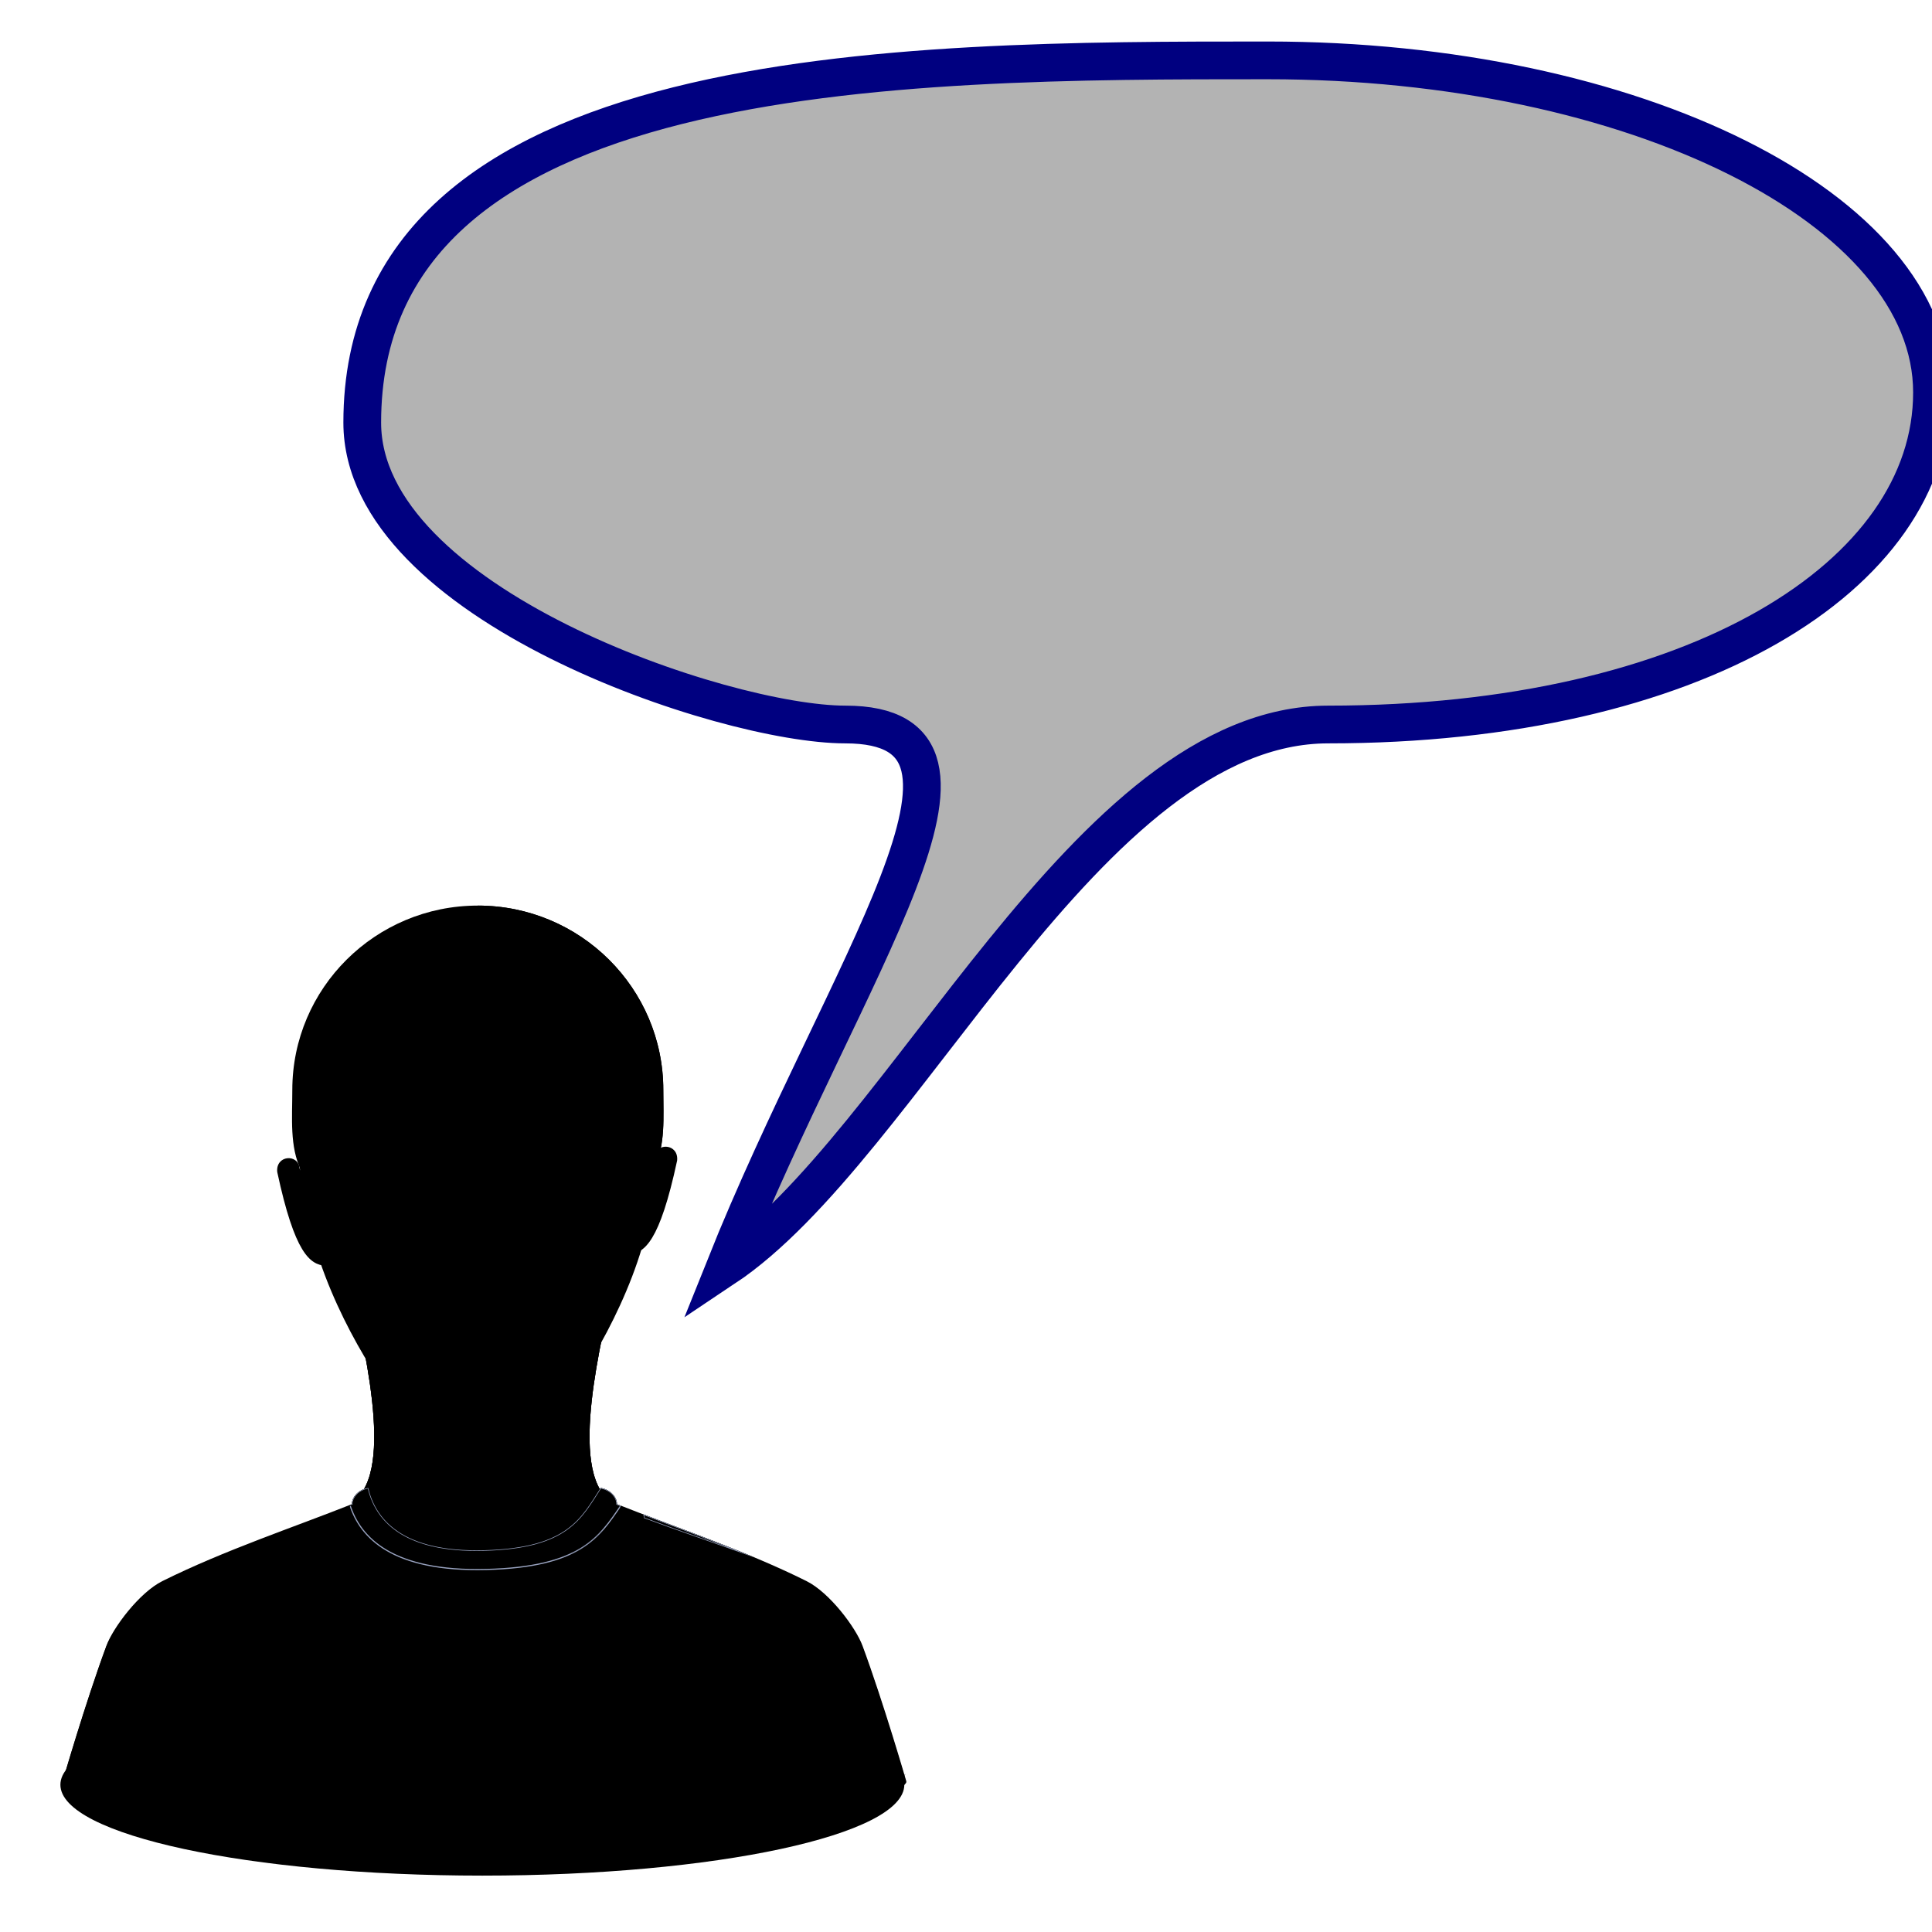 <?xml version="1.0" encoding="UTF-8" standalone="no"?>
<!-- Created with Inkscape (http://www.inkscape.org/) -->

<svg
   xmlns:dc="http://purl.org/dc/elements/1.1/"
   xmlns:cc="http://creativecommons.org/ns#"
   xmlns:rdf="http://www.w3.org/1999/02/22-rdf-syntax-ns#"
   xmlns:svg="http://www.w3.org/2000/svg"
   xmlns="http://www.w3.org/2000/svg"
   xmlns:xlink="http://www.w3.org/1999/xlink"
   xmlns:sodipodi="http://sodipodi.sourceforge.net/DTD/sodipodi-0.dtd"
   xmlns:inkscape="http://www.inkscape.org/namespaces/inkscape"
   width="128"
   height="128"
   id="svg2606"
   sodipodi:version="0.32"
   inkscape:version="0.48.1 "
   version="1.0"
   sodipodi:docname="talk.svg"
   inkscape:output_extension="org.inkscape.output.svg.inkscape"
   inkscape:export-filename="talk.png"
   inkscape:export-xdpi="11"
   inkscape:export-ydpi="11">
  <defs
     id="defs2608">
    <linearGradient
       id="linearGradient2797">
      <stop
         style="stop-color:#000000;stop-opacity:1;"
         offset="0"
         id="stop2799" />
      <stop
         style="stop-color:#484848;stop-opacity:1;"
         offset="1"
         id="stop2801" />
    </linearGradient>
    <linearGradient
       id="linearGradient4526">
      <stop
         id="stop4528"
         offset="0"
         style="stop-color:#ffffff;stop-opacity:0.699;" />
      <stop
         id="stop4530"
         offset="1"
         style="stop-color:#ffffff;stop-opacity:0;" />
    </linearGradient>
    <linearGradient
       id="linearGradient4516">
      <stop
         id="stop4518"
         offset="0"
         style="stop-color:#62004f;stop-opacity:1;" />
      <stop
         style="stop-color:#8d2778;stop-opacity:1;"
         offset="0.146"
         id="stop7294" />
      <stop
         id="stop4520"
         offset="1"
         style="stop-color:#ff00bf;stop-opacity:1;" />
    </linearGradient>
    <linearGradient
       id="linearGradient2373">
      <stop
         id="stop2375"
         offset="0"
         style="stop-color:#083e20;stop-opacity:1;" />
      <stop
         id="stop2377"
         offset="1"
         style="stop-color:#245e3e;stop-opacity:1;" />
    </linearGradient>
    <linearGradient
       id="linearGradient2367">
      <stop
         id="stop2369"
         offset="0"
         style="stop-color:#957d16;stop-opacity:1;" />
      <stop
         id="stop2371"
         offset="1"
         style="stop-color:#927b16;stop-opacity:1;" />
    </linearGradient>
    <linearGradient
       id="linearGradient2330">
      <stop
         id="stop2332"
         offset="0"
         style="stop-color:#54250d;stop-opacity:1;" />
      <stop
         id="stop2344"
         offset="1"
         style="stop-color:#9f4f19;stop-opacity:1;" />
    </linearGradient>
    <linearGradient
       id="linearGradient2307">
      <stop
         id="stop2309"
         offset="0"
         style="stop-color:#8a1e51;stop-opacity:1;" />
      <stop
         id="stop2311"
         offset="1"
         style="stop-color:#7e1b4a;stop-opacity:1;" />
    </linearGradient>
    <linearGradient
       id="linearGradient4498">
      <stop
         id="stop4500"
         offset="0"
         style="stop-color:#1a3b23;stop-opacity:1;" />
      <stop
         id="stop4510"
         offset="0.34"
         style="stop-color:#255431;stop-opacity:1;" />
      <stop
         id="stop4508"
         offset="0.42"
         style="stop-color:#306d40;stop-opacity:1;" />
      <stop
         id="stop4506"
         offset="0.62"
         style="stop-color:#58c977;stop-opacity:1;" />
      <stop
         id="stop4504"
         offset="0.64"
         style="stop-color:#2f6a3f;stop-opacity:1;" />
      <stop
         id="stop4502"
         offset="1"
         style="stop-color:#86ffa7;stop-opacity:1;" />
    </linearGradient>
    <linearGradient
       id="linearGradient4472">
      <stop
         id="stop4474"
         offset="0"
         style="stop-color:#6a5000;stop-opacity:1;" />
      <stop
         id="stop4486"
         offset="0.365"
         style="stop-color:#b49b1d;stop-opacity:1;" />
      <stop
         id="stop4484"
         offset="0.47"
         style="stop-color:#ffe63b;stop-opacity:1;" />
      <stop
         id="stop4480"
         offset="0.62"
         style="stop-color:#fde55f;stop-opacity:1;" />
      <stop
         id="stop4482"
         offset="0.66"
         style="stop-color:#af8800;stop-opacity:1;" />
      <stop
         id="stop4476"
         offset="1"
         style="stop-color:#fcff96;stop-opacity:1;" />
    </linearGradient>
    <linearGradient
       id="linearGradient4440">
      <stop
         id="stop4442"
         offset="0"
         style="stop-color:#7c2b00;stop-opacity:1;" />
      <stop
         id="stop4458"
         offset="0.353"
         style="stop-color:#a56116;stop-opacity:1;" />
      <stop
         id="stop4456"
         offset="0.425"
         style="stop-color:#cf982c;stop-opacity:1;" />
      <stop
         id="stop4452"
         offset="0.61"
         style="stop-color:#ffdb59;stop-opacity:1;" />
      <stop
         id="stop4448"
         offset="0.64"
         style="stop-color:#d07100;stop-opacity:1;" />
      <stop
         id="stop4444"
         offset="1"
         style="stop-color:#fff77c;stop-opacity:1;" />
    </linearGradient>
    <linearGradient
       id="linearGradient4402">
      <stop
         id="stop4404"
         offset="0"
         style="stop-color:#540d0d;stop-opacity:1;" />
      <stop
         id="stop4462"
         offset="0.35"
         style="stop-color:#7e2316;stop-opacity:1;" />
      <stop
         id="stop4460"
         offset="0.43"
         style="stop-color:#a93a1f;stop-opacity:1;" />
      <stop
         id="stop4410"
         offset="0.62"
         style="stop-color:#ff6731;stop-opacity:1;" />
      <stop
         id="stop4412"
         offset="0.66"
         style="stop-color:#9f2819;stop-opacity:1;" />
      <stop
         id="stop4436"
         offset="0.77"
         style="stop-color:#e1734d;stop-opacity:1;" />
      <stop
         id="stop4406"
         offset="1"
         style="stop-color:#ffb47c;stop-opacity:1;" />
    </linearGradient>
    <linearGradient
       id="linearGradient4352">
      <stop
         id="stop4354"
         offset="0"
         style="stop-color:#833c0b;stop-opacity:1;" />
      <stop
         id="stop4356"
         offset="1"
         style="stop-color:#723409;stop-opacity:1;" />
    </linearGradient>
    <linearGradient
       id="linearGradient4392">
      <stop
         id="stop4394"
         offset="0"
         style="stop-color:#214b2c;stop-opacity:1;" />
      <stop
         id="stop4396"
         offset="1"
         style="stop-color:#1a3b23;stop-opacity:1;" />
    </linearGradient>
    <linearGradient
       id="linearGradient4360">
      <stop
         id="stop4362"
         offset="0"
         style="stop-color:#83190b;stop-opacity:1;" />
      <stop
         id="stop4364"
         offset="1"
         style="stop-color:#721509;stop-opacity:1;" />
    </linearGradient>
    <linearGradient
       id="linearGradient4382">
      <stop
         id="stop4384"
         offset="0"
         style="stop-color:#7e5c08;stop-opacity:1;" />
      <stop
         id="stop4386"
         offset="1"
         style="stop-color:#6e4b11;stop-opacity:1;" />
    </linearGradient>
    <linearGradient
       id="linearGradient4321">
      <stop
         id="stop4323"
         offset="0"
         style="stop-color:#b20033;stop-opacity:1;" />
      <stop
         id="stop4337"
         offset="0.46"
         style="stop-color:#ff7cba;stop-opacity:1;" />
      <stop
         id="stop4339"
         offset="0.55"
         style="stop-color:#9c225b;stop-opacity:1;" />
      <stop
         id="stop4325"
         offset="1"
         style="stop-color:#ff7ca1;stop-opacity:1;" />
    </linearGradient>
    <linearGradient
       id="linearGradient4368">
      <stop
         id="stop4370"
         offset="0"
         style="stop-color:#8a1e51;stop-opacity:1;" />
      <stop
         id="stop4372"
         offset="1"
         style="stop-color:#7e1b4a;stop-opacity:1;" />
    </linearGradient>
    <linearGradient
       id="linearGradient4273">
      <stop
         id="stop4275"
         offset="0"
         style="stop-color:#590012;stop-opacity:1;" />
      <stop
         id="stop4466"
         offset="0.93"
         style="stop-color:#a3211f;stop-opacity:1;" />
      <stop
         id="stop4468"
         offset="0.94"
         style="stop-color:#650014;stop-opacity:1;" />
      <stop
         id="stop4277"
         offset="1"
         style="stop-color:#ee6c68;stop-opacity:1;" />
    </linearGradient>
    <linearGradient
       id="linearGradient2441">
      <stop
         id="stop2443"
         offset="0"
         style="stop-color:#b0e9c0;stop-opacity:1;" />
      <stop
         id="stop2445"
         offset="1"
         style="stop-color:#75df92;stop-opacity:1;" />
    </linearGradient>
    <linearGradient
       id="linearGradient2447">
      <stop
         id="stop2449"
         offset="0"
         style="stop-color:#ffd625;stop-opacity:1;" />
      <stop
         id="stop2451"
         offset="1"
         style="stop-color:#fff0ab;stop-opacity:1;" />
    </linearGradient>
    <linearGradient
       id="linearGradient2453">
      <stop
         id="stop2455"
         offset="0"
         style="stop-color:#f6b94e;stop-opacity:1;" />
      <stop
         id="stop2457"
         offset="1"
         style="stop-color:#ffc340;stop-opacity:1;" />
    </linearGradient>
    <linearGradient
       id="linearGradient2463">
      <stop
         id="stop2465"
         offset="0"
         style="stop-color:#fda5cf;stop-opacity:1;" />
      <stop
         id="stop2467"
         offset="1"
         style="stop-color:#ce2c79;stop-opacity:1;" />
    </linearGradient>
    <linearGradient
       id="linearGradient2469">
      <stop
         id="stop2471"
         offset="0"
         style="stop-color:#f6754e;stop-opacity:1;" />
      <stop
         id="stop2473"
         offset="1"
         style="stop-color:#ffa879;stop-opacity:1;" />
    </linearGradient>
    <linearGradient
       id="linearGradient2785">
      <stop
         style="stop-color:#000000;stop-opacity:0;"
         offset="0"
         id="stop2787" />
      <stop
         style="stop-color:#000000;stop-opacity:0.498;"
         offset="0.36"
         id="stop2793" />
      <stop
         style="stop-color:#000000;stop-opacity:0;"
         offset="1"
         id="stop2789" />
    </linearGradient>
    <linearGradient
       id="linearGradient2713">
      <stop
         id="stop2715"
         offset="0"
         style="stop-color:#b20033;stop-opacity:1;" />
      <stop
         id="stop2721"
         offset="1"
         style="stop-color:#ffe77c;stop-opacity:1;" />
    </linearGradient>
    <linearGradient
       id="linearGradient2823">
      <stop
         style="stop-color:#4d3719;stop-opacity:1;"
         offset="0"
         id="stop2825" />
      <stop
         style="stop-color:#ddae66;stop-opacity:1;"
         offset="0.7"
         id="stop2866" />
      <stop
         style="stop-color:#b2731c;stop-opacity:1;"
         offset="1"
         id="stop2827" />
    </linearGradient>
    <linearGradient
       inkscape:collect="always"
       xlink:href="#linearGradient2823"
       id="linearGradient4595"
       gradientUnits="userSpaceOnUse"
       gradientTransform="scale(1.122,0.892)"
       x1="261.132"
       y1="710.771"
       x2="267.062"
       y2="710.771" />
    <linearGradient
       id="linearGradient3185">
      <stop
         id="stop3187"
         offset="0"
         style="stop-color:#50a3f7;stop-opacity:1;" />
      <stop
         id="stop3189"
         offset="1"
         style="stop-color:#002ea8;stop-opacity:1;" />
    </linearGradient>
    <linearGradient
       id="linearGradient10207">
      <stop
         style="stop-color:#a2a2a2;stop-opacity:1;"
         offset="0"
         id="stop10209" />
      <stop
         style="stop-color:#ffffff;stop-opacity:1;"
         offset="1"
         id="stop10211" />
    </linearGradient>
    <linearGradient
       id="XMLID_12_"
       gradientUnits="userSpaceOnUse"
       x1="96"
       y1="104"
       x2="88"
       y2="96">
      <stop
         offset="0"
         style="stop-color:#888A85"
         id="stop83" />
      <stop
         offset="0.007"
         style="stop-color:#8C8E89"
         id="stop85" />
      <stop
         offset="0.067"
         style="stop-color:#ABACA9"
         id="stop87" />
      <stop
         offset="0.135"
         style="stop-color:#C5C6C4"
         id="stop89" />
      <stop
         offset="0.265"
         style="stop-color:#DBDBDA"
         id="stop91" />
      <stop
         offset="0.376"
         style="stop-color:#EBEBEB"
         id="stop93" />
      <stop
         offset="0.487"
         style="stop-color:#F7F7F6"
         id="stop95" />
      <stop
         offset="0.632"
         style="stop-color:#FDFDFD"
         id="stop97" />
      <stop
         offset="1"
         style="stop-color:#FFFFFF"
         id="stop99" />
    </linearGradient>
    <radialGradient
       id="XMLID_8_"
       cx="102"
       cy="112.305"
       r="139.559"
       gradientUnits="userSpaceOnUse">
      <stop
         offset="0"
         style="stop-color:#b7b8b9;stop-opacity:1;"
         id="stop41" />
      <stop
         offset="0.189"
         style="stop-color:#ECECEC"
         id="stop47" />
      <stop
         offset="0.257"
         style="stop-color:#FAFAFA"
         id="stop49" />
      <stop
         offset="0.301"
         style="stop-color:#FFFFFF"
         id="stop51" />
      <stop
         offset="0.531"
         style="stop-color:#FAFAFA"
         id="stop53" />
      <stop
         offset="0.845"
         style="stop-color:#EBECEC"
         id="stop55" />
      <stop
         offset="1"
         style="stop-color:#E1E2E3"
         id="stop57" />
    </radialGradient>
    <filter
       inkscape:collect="always"
       x="-0.192"
       width="1.384"
       y="-0.192"
       height="1.384"
       id="filter6697">
      <feGaussianBlur
         inkscape:collect="always"
         stdDeviation="1.945"
         id="feGaussianBlur6699" />
    </filter>
    <clipPath
       clipPathUnits="userSpaceOnUse"
       id="clipPath7084">
      <path
         style="fill:#000000;fill-opacity:1;fill-rule:evenodd;stroke:none;stroke-width:1px;stroke-linecap:butt;stroke-linejoin:miter;stroke-opacity:1"
         d="M 72,88 L 40,120 L 32,120 L 32,80 L 72,80 L 72,88 z"
         id="path7086" />
    </clipPath>
    <linearGradient
       inkscape:collect="always"
       xlink:href="#linearGradient2823"
       id="linearGradient3034"
       gradientUnits="userSpaceOnUse"
       gradientTransform="scale(1.122,0.892)"
       x1="261.132"
       y1="710.771"
       x2="267.062"
       y2="710.771" />
    <linearGradient
       id="linearGradient3185-1">
      <stop
         id="stop3187-7"
         offset="0"
         style="stop-color:#50a3f7;stop-opacity:1;" />
      <stop
         id="stop3189-9"
         offset="1"
         style="stop-color:#002ea8;stop-opacity:1;" />
    </linearGradient>
    <linearGradient
       inkscape:collect="always"
       xlink:href="#linearGradient2823-4"
       id="linearGradient3034-3"
       gradientUnits="userSpaceOnUse"
       gradientTransform="scale(1.122,0.892)"
       x1="261.132"
       y1="710.771"
       x2="267.062"
       y2="710.771" />
    <linearGradient
       id="linearGradient2823-4">
      <stop
         style="stop-color:#4d3719;stop-opacity:1;"
         offset="0"
         id="stop2825-1" />
      <stop
         style="stop-color:#ddae66;stop-opacity:1;"
         offset="0.7"
         id="stop2866-5" />
      <stop
         style="stop-color:#b2731c;stop-opacity:1;"
         offset="1"
         id="stop2827-5" />
    </linearGradient>
    <linearGradient
       id="linearGradient4047">
      <stop
         style="stop-color:#4d3719;stop-opacity:1;"
         offset="0"
         id="stop4049" />
      <stop
         style="stop-color:#ddae66;stop-opacity:1;"
         offset="0.7"
         id="stop4051" />
      <stop
         style="stop-color:#b2731c;stop-opacity:1;"
         offset="1"
         id="stop4053" />
    </linearGradient>
    <linearGradient
       id="linearGradient4056">
      <stop
         style="stop-color:#4d3719;stop-opacity:1;"
         offset="0"
         id="stop4058" />
      <stop
         style="stop-color:#ddae66;stop-opacity:1;"
         offset="0.7"
         id="stop4060" />
      <stop
         style="stop-color:#b2731c;stop-opacity:1;"
         offset="1"
         id="stop4062" />
    </linearGradient>
    <linearGradient
       id="linearGradient4065">
      <stop
         style="stop-color:#4d3719;stop-opacity:1;"
         offset="0"
         id="stop4067" />
      <stop
         style="stop-color:#ddae66;stop-opacity:1;"
         offset="0.7"
         id="stop4069" />
      <stop
         style="stop-color:#b2731c;stop-opacity:1;"
         offset="1"
         id="stop4071" />
    </linearGradient>
    <linearGradient
       id="linearGradient4074">
      <stop
         style="stop-color:#4d3719;stop-opacity:1;"
         offset="0"
         id="stop4076" />
      <stop
         style="stop-color:#ddae66;stop-opacity:1;"
         offset="0.7"
         id="stop4078" />
      <stop
         style="stop-color:#b2731c;stop-opacity:1;"
         offset="1"
         id="stop4080" />
    </linearGradient>
    <linearGradient
       id="linearGradient4083">
      <stop
         style="stop-color:#4d3719;stop-opacity:1;"
         offset="0"
         id="stop4085" />
      <stop
         style="stop-color:#ddae66;stop-opacity:1;"
         offset="0.7"
         id="stop4087" />
      <stop
         style="stop-color:#b2731c;stop-opacity:1;"
         offset="1"
         id="stop4089" />
    </linearGradient>
    <linearGradient
       id="linearGradient2713-8">
      <stop
         id="stop2715-1"
         offset="0"
         style="stop-color:#b20033;stop-opacity:1;" />
      <stop
         id="stop2721-3"
         offset="1"
         style="stop-color:#ffe77c;stop-opacity:1;" />
    </linearGradient>
    <linearGradient
       id="linearGradient2785-3">
      <stop
         style="stop-color:#000000;stop-opacity:0;"
         offset="0"
         id="stop2787-7" />
      <stop
         style="stop-color:#000000;stop-opacity:0.498;"
         offset="0.36"
         id="stop2793-1" />
      <stop
         style="stop-color:#000000;stop-opacity:0;"
         offset="1"
         id="stop2789-5" />
    </linearGradient>
    <linearGradient
       id="linearGradient2469-1">
      <stop
         id="stop2471-0"
         offset="0"
         style="stop-color:#f6754e;stop-opacity:1;" />
      <stop
         id="stop2473-2"
         offset="1"
         style="stop-color:#ffa879;stop-opacity:1;" />
    </linearGradient>
    <linearGradient
       id="linearGradient2463-0">
      <stop
         id="stop2465-1"
         offset="0"
         style="stop-color:#fda5cf;stop-opacity:1;" />
      <stop
         id="stop2467-0"
         offset="1"
         style="stop-color:#ce2c79;stop-opacity:1;" />
    </linearGradient>
    <linearGradient
       id="linearGradient2453-3">
      <stop
         id="stop2455-4"
         offset="0"
         style="stop-color:#f6b94e;stop-opacity:1;" />
      <stop
         id="stop2457-3"
         offset="1"
         style="stop-color:#ffc340;stop-opacity:1;" />
    </linearGradient>
    <linearGradient
       id="linearGradient2447-1">
      <stop
         id="stop2449-8"
         offset="0"
         style="stop-color:#ffd625;stop-opacity:1;" />
      <stop
         id="stop2451-7"
         offset="1"
         style="stop-color:#fff0ab;stop-opacity:1;" />
    </linearGradient>
    <linearGradient
       id="linearGradient2441-0">
      <stop
         id="stop2443-5"
         offset="0"
         style="stop-color:#b0e9c0;stop-opacity:1;" />
      <stop
         id="stop2445-9"
         offset="1"
         style="stop-color:#75df92;stop-opacity:1;" />
    </linearGradient>
    <linearGradient
       id="linearGradient4273-1">
      <stop
         id="stop4275-2"
         offset="0"
         style="stop-color:#590012;stop-opacity:1;" />
      <stop
         id="stop4466-0"
         offset="0.93"
         style="stop-color:#a3211f;stop-opacity:1;" />
      <stop
         id="stop4468-3"
         offset="0.94"
         style="stop-color:#650014;stop-opacity:1;" />
      <stop
         id="stop4277-4"
         offset="1"
         style="stop-color:#ee6c68;stop-opacity:1;" />
    </linearGradient>
    <linearGradient
       id="linearGradient4368-0">
      <stop
         id="stop4370-0"
         offset="0"
         style="stop-color:#8a1e51;stop-opacity:1;" />
      <stop
         id="stop4372-1"
         offset="1"
         style="stop-color:#7e1b4a;stop-opacity:1;" />
    </linearGradient>
    <linearGradient
       id="linearGradient4321-3">
      <stop
         id="stop4323-1"
         offset="0"
         style="stop-color:#b20033;stop-opacity:1;" />
      <stop
         id="stop4337-1"
         offset="0.46"
         style="stop-color:#ff7cba;stop-opacity:1;" />
      <stop
         id="stop4339-8"
         offset="0.55"
         style="stop-color:#9c225b;stop-opacity:1;" />
      <stop
         id="stop4325-8"
         offset="1"
         style="stop-color:#ff7ca1;stop-opacity:1;" />
    </linearGradient>
    <linearGradient
       id="linearGradient4382-3">
      <stop
         id="stop4384-5"
         offset="0"
         style="stop-color:#7e5c08;stop-opacity:1;" />
      <stop
         id="stop4386-9"
         offset="1"
         style="stop-color:#6e4b11;stop-opacity:1;" />
    </linearGradient>
    <linearGradient
       id="linearGradient4360-8">
      <stop
         id="stop4362-3"
         offset="0"
         style="stop-color:#83190b;stop-opacity:1;" />
      <stop
         id="stop4364-4"
         offset="1"
         style="stop-color:#721509;stop-opacity:1;" />
    </linearGradient>
    <linearGradient
       id="linearGradient4392-9">
      <stop
         id="stop4394-0"
         offset="0"
         style="stop-color:#214b2c;stop-opacity:1;" />
      <stop
         id="stop4396-6"
         offset="1"
         style="stop-color:#1a3b23;stop-opacity:1;" />
    </linearGradient>
    <linearGradient
       id="linearGradient4352-4">
      <stop
         id="stop4354-5"
         offset="0"
         style="stop-color:#833c0b;stop-opacity:1;" />
      <stop
         id="stop4356-9"
         offset="1"
         style="stop-color:#723409;stop-opacity:1;" />
    </linearGradient>
    <linearGradient
       id="linearGradient4402-5">
      <stop
         id="stop4404-1"
         offset="0"
         style="stop-color:#540d0d;stop-opacity:1;" />
      <stop
         id="stop4462-8"
         offset="0.35"
         style="stop-color:#7e2316;stop-opacity:1;" />
      <stop
         id="stop4460-7"
         offset="0.43"
         style="stop-color:#a93a1f;stop-opacity:1;" />
      <stop
         id="stop4410-6"
         offset="0.62"
         style="stop-color:#ff6731;stop-opacity:1;" />
      <stop
         id="stop4412-7"
         offset="0.66"
         style="stop-color:#9f2819;stop-opacity:1;" />
      <stop
         id="stop4436-5"
         offset="0.77"
         style="stop-color:#e1734d;stop-opacity:1;" />
      <stop
         id="stop4406-9"
         offset="1"
         style="stop-color:#ffb47c;stop-opacity:1;" />
    </linearGradient>
    <linearGradient
       id="linearGradient4440-3">
      <stop
         id="stop4442-1"
         offset="0"
         style="stop-color:#7c2b00;stop-opacity:1;" />
      <stop
         id="stop4458-0"
         offset="0.353"
         style="stop-color:#a56116;stop-opacity:1;" />
      <stop
         id="stop4456-5"
         offset="0.425"
         style="stop-color:#cf982c;stop-opacity:1;" />
      <stop
         id="stop4452-4"
         offset="0.61"
         style="stop-color:#ffdb59;stop-opacity:1;" />
      <stop
         id="stop4448-6"
         offset="0.64"
         style="stop-color:#d07100;stop-opacity:1;" />
      <stop
         id="stop4444-0"
         offset="1"
         style="stop-color:#fff77c;stop-opacity:1;" />
    </linearGradient>
    <linearGradient
       id="linearGradient4472-1">
      <stop
         id="stop4474-1"
         offset="0"
         style="stop-color:#6a5000;stop-opacity:1;" />
      <stop
         id="stop4486-7"
         offset="0.365"
         style="stop-color:#b49b1d;stop-opacity:1;" />
      <stop
         id="stop4484-4"
         offset="0.47"
         style="stop-color:#ffe63b;stop-opacity:1;" />
      <stop
         id="stop4480-4"
         offset="0.62"
         style="stop-color:#fde55f;stop-opacity:1;" />
      <stop
         id="stop4482-5"
         offset="0.66"
         style="stop-color:#af8800;stop-opacity:1;" />
      <stop
         id="stop4476-4"
         offset="1"
         style="stop-color:#fcff96;stop-opacity:1;" />
    </linearGradient>
    <linearGradient
       id="linearGradient4498-9">
      <stop
         id="stop4500-0"
         offset="0"
         style="stop-color:#1a3b23;stop-opacity:1;" />
      <stop
         id="stop4510-7"
         offset="0.34"
         style="stop-color:#255431;stop-opacity:1;" />
      <stop
         id="stop4508-9"
         offset="0.42"
         style="stop-color:#306d40;stop-opacity:1;" />
      <stop
         id="stop4506-4"
         offset="0.62"
         style="stop-color:#58c977;stop-opacity:1;" />
      <stop
         id="stop4504-7"
         offset="0.64"
         style="stop-color:#2f6a3f;stop-opacity:1;" />
      <stop
         id="stop4502-0"
         offset="1"
         style="stop-color:#86ffa7;stop-opacity:1;" />
    </linearGradient>
    <linearGradient
       id="linearGradient2307-6">
      <stop
         id="stop2309-4"
         offset="0"
         style="stop-color:#8a1e51;stop-opacity:1;" />
      <stop
         id="stop2311-9"
         offset="1"
         style="stop-color:#7e1b4a;stop-opacity:1;" />
    </linearGradient>
    <linearGradient
       id="linearGradient2330-5">
      <stop
         id="stop2332-5"
         offset="0"
         style="stop-color:#54250d;stop-opacity:1;" />
      <stop
         id="stop2344-1"
         offset="1"
         style="stop-color:#9f4f19;stop-opacity:1;" />
    </linearGradient>
    <linearGradient
       id="linearGradient2367-1">
      <stop
         id="stop2369-4"
         offset="0"
         style="stop-color:#957d16;stop-opacity:1;" />
      <stop
         id="stop2371-3"
         offset="1"
         style="stop-color:#927b16;stop-opacity:1;" />
    </linearGradient>
    <linearGradient
       id="linearGradient2373-2">
      <stop
         id="stop2375-1"
         offset="0"
         style="stop-color:#083e20;stop-opacity:1;" />
      <stop
         id="stop2377-9"
         offset="1"
         style="stop-color:#245e3e;stop-opacity:1;" />
    </linearGradient>
    <linearGradient
       id="linearGradient4516-9">
      <stop
         id="stop4518-3"
         offset="0"
         style="stop-color:#62004f;stop-opacity:1;" />
      <stop
         style="stop-color:#8d2778;stop-opacity:1;"
         offset="0.146"
         id="stop7294-5" />
      <stop
         id="stop4520-5"
         offset="1"
         style="stop-color:#ff00bf;stop-opacity:1;" />
    </linearGradient>
    <linearGradient
       id="linearGradient4526-1">
      <stop
         id="stop4528-6"
         offset="0"
         style="stop-color:#ffffff;stop-opacity:0.699;" />
      <stop
         id="stop4530-2"
         offset="1"
         style="stop-color:#ffffff;stop-opacity:0;" />
    </linearGradient>
    <linearGradient
       id="linearGradient4215">
      <stop
         id="stop4217"
         offset="0"
         style="stop-color:#ffffff;stop-opacity:0.699;" />
      <stop
         id="stop4219"
         offset="1"
         style="stop-color:#ffffff;stop-opacity:0;" />
    </linearGradient>
    <linearGradient
       id="linearGradient4222">
      <stop
         id="stop4224"
         offset="0"
         style="stop-color:#ffffff;stop-opacity:0.699;" />
      <stop
         id="stop4226"
         offset="1"
         style="stop-color:#ffffff;stop-opacity:0;" />
    </linearGradient>
    <linearGradient
       id="linearGradient2797-8">
      <stop
         style="stop-color:#000000;stop-opacity:1;"
         offset="0"
         id="stop2799-2" />
      <stop
         style="stop-color:#484848;stop-opacity:1;"
         offset="1"
         id="stop2801-9" />
    </linearGradient>
    <linearGradient
       id="linearGradient4233">
      <stop
         id="stop4235"
         offset="0"
         style="stop-color:#ffffff;stop-opacity:0.699;" />
      <stop
         id="stop4237"
         offset="1"
         style="stop-color:#ffffff;stop-opacity:0;" />
    </linearGradient>
    <linearGradient
       id="linearGradient4240">
      <stop
         id="stop4242"
         offset="0"
         style="stop-color:#ffffff;stop-opacity:0.699;" />
      <stop
         id="stop4244"
         offset="1"
         style="stop-color:#ffffff;stop-opacity:0;" />
    </linearGradient>
    <linearGradient
       id="linearGradient4247">
      <stop
         id="stop4249"
         offset="0"
         style="stop-color:#ffffff;stop-opacity:0.699;" />
      <stop
         id="stop4251"
         offset="1"
         style="stop-color:#ffffff;stop-opacity:0;" />
    </linearGradient>
    <linearGradient
       id="linearGradient4254">
      <stop
         id="stop4256"
         offset="0"
         style="stop-color:#ffffff;stop-opacity:0.699;" />
      <stop
         id="stop4258"
         offset="1"
         style="stop-color:#ffffff;stop-opacity:0;" />
    </linearGradient>
    <filter
       color-interpolation-filters="sRGB"
       inkscape:collect="always"
       id="filter3319">
      <feGaussianBlur
         inkscape:collect="always"
         stdDeviation="0.589"
         id="feGaussianBlur3321" />
    </filter>
    <filter
       color-interpolation-filters="sRGB"
       inkscape:collect="always"
       id="filter3624">
      <feGaussianBlur
         inkscape:collect="always"
         stdDeviation="1.124"
         id="feGaussianBlur3626" />
    </filter>
    <linearGradient
       id="linearGradient3654">
      <stop
         style="stop-color:#f9ede0;stop-opacity:1;"
         offset="0"
         id="stop3656" />
      <stop
         id="stop3670"
         offset="0.5"
         style="stop-color:#f9ede0;stop-opacity:0.806;" />
      <stop
         style="stop-color:#f9ede0;stop-opacity:0;"
         offset="1"
         id="stop3658" />
    </linearGradient>
    <linearGradient
       id="linearGradient3764">
      <stop
         style="stop-color:#f9ede0;stop-opacity:1;"
         offset="0"
         id="stop3766" />
      <stop
         id="stop3768"
         offset="0.5"
         style="stop-color:#f9ede0;stop-opacity:0.806;" />
      <stop
         style="stop-color:#f9ede0;stop-opacity:0;"
         offset="1"
         id="stop3770" />
    </linearGradient>
    <clipPath
       clipPathUnits="userSpaceOnUse"
       id="clipPath3705">
      <path
         inkscape:connector-curvature="0"
         sodipodi:nodetypes="cccccccc"
         id="path3707"
         d="m 341.25,409.625 c -1.513,7.202 -5.741,23.396 -0.5,27.25 -0.646,7 -7.079,9.644 -15,11.188 l -1.5,0 c -7.921,-1.544 -14.354,-4.188 -15,-11.188 5.241,-3.854 1.013,-20.048 -0.5,-27.25 l 16.25,7.406 16.25,-7.406 z"
         style="opacity:0.749;fill:url(#radialGradient3709);fill-opacity:1;fill-rule:evenodd;stroke:none" />
    </clipPath>
    <filter
       color-interpolation-filters="sRGB"
       inkscape:collect="always"
       id="filter3694">
      <feGaussianBlur
         inkscape:collect="always"
         stdDeviation="1.641"
         id="feGaussianBlur3696" />
    </filter>
    <linearGradient
       id="linearGradient3149">
      <stop
         style="stop-color:#faf0e5;stop-opacity:1;"
         offset="0"
         id="stop3151" />
      <stop
         id="stop3378"
         offset="0.591"
         style="stop-color:#f7e7d6;stop-opacity:1;" />
      <stop
         style="stop-color:#efcfac;stop-opacity:1;"
         offset="1"
         id="stop3153" />
    </linearGradient>
    <linearGradient
       id="linearGradient3163">
      <stop
         offset="0"
         id="stop3165"
         style="stop-color:#fff5e4;stop-opacity:1;" />
      <stop
         offset="0.25"
         id="stop3173"
         style="stop-color:#ffecd0;stop-opacity:1;" />
      <stop
         offset="0.5"
         id="stop3171"
         style="stop-color:#ffd390;stop-opacity:1;" />
      <stop
         offset="1"
         id="stop3167"
         style="stop-color:#ffc46a;stop-opacity:1;" />
    </linearGradient>
    <mask
       maskUnits="userSpaceOnUse"
       id="mask3287">
      <path
         inkscape:connector-curvature="0"
         style="fill:url(#radialGradient3291);fill-opacity:1;fill-rule:evenodd;stroke:none"
         d="m 412.567,362.721 c -7.777,0.205 -16.778,5.861 -19.906,12.812 -3.187,7.081 -2.723,15.536 -0.812,25.312 1.91,9.776 8.188,19.947 11.375,23.625 3.02,3.486 6.889,2.856 9.344,2.781 0.126,0 0.302,-0.004 0.438,0 2.455,0.075 6.323,0.705 9.344,-2.781 3.187,-3.678 9.465,-13.849 11.375,-23.625 1.91,-9.776 2.374,-18.231 -0.812,-25.312 -3.129,-6.952 -12.13,-12.607 -19.906,-12.812 l -0.438,0 z"
         id="path3289"
         sodipodi:nodetypes="csssssssscc" />
    </mask>
    <radialGradient
       inkscape:collect="always"
       xlink:href="#linearGradient3279"
       id="radialGradient3291"
       gradientUnits="userSpaceOnUse"
       gradientTransform="matrix(1,0,0,1.44,0.354,-174.668)"
       cx="412.432"
       cy="395.739"
       fx="412.432"
       fy="395.739"
       r="22.445" />
    <linearGradient
       inkscape:collect="always"
       id="linearGradient3279"
       x1="338.623"
       y1="457.909"
       gradientTransform="translate(-95.225,0)"
       x2="339.519"
       gradientUnits="userSpaceOnUse"
       xlink:href="#linearGradient3215"
       y2="502.822" />
    <linearGradient
       id="linearGradient3215">
      <stop
         offset="0"
         id="stop3217"
         style="stop-color:#671800;stop-opacity:1;" />
      <stop
         offset="1"
         id="stop3219"
         style="stop-color:#7b3900;stop-opacity:0;" />
    </linearGradient>
    <filter
       color-interpolation-filters="sRGB"
       inkscape:collect="always"
       id="filter3325">
      <feGaussianBlur
         inkscape:collect="always"
         stdDeviation="0.161"
         id="feGaussianBlur3327" />
    </filter>
    <filter
       color-interpolation-filters="sRGB"
       inkscape:collect="always"
       x="-0.159"
       width="1.319"
       y="-0.072"
       height="1.143"
       id="filter3833">
      <feGaussianBlur
         inkscape:collect="always"
         stdDeviation="0.106"
         id="feGaussianBlur3835" />
    </filter>
    <clipPath
       clipPathUnits="userSpaceOnUse"
       id="clipPath3429">
      <path
         inkscape:connector-curvature="0"
         style="fill:none;stroke:#000000;stroke-width:1px;stroke-linecap:butt;stroke-linejoin:miter;stroke-opacity:1"
         d="m 303.702,398.819 -0.177,-13.258 2.652,-7.248 5.303,-1.768 8.485,2.652 7.425,1.414 7.248,-3.712 5.303,0 3.712,5.127 1.945,8.132 -0.177,5.303 0.354,1.945 -7.778,-15.026 -9.546,3.712 -6.894,0.177 -10.43,-4.95 -7.425,17.501 z"
         id="path3431" />
    </clipPath>
    <filter
       color-interpolation-filters="sRGB"
       inkscape:collect="always"
       id="filter3420">
      <feGaussianBlur
         inkscape:collect="always"
         stdDeviation="1.111"
         id="feGaussianBlur3422" />
    </filter>
    <filter
       color-interpolation-filters="sRGB"
       inkscape:collect="always"
       x="-0.029"
       width="1.057"
       y="-0.106"
       height="1.212"
       id="filter3479">
      <feGaussianBlur
         inkscape:collect="always"
         stdDeviation="0.444"
         id="feGaussianBlur3481" />
    </filter>
    <filter
       color-interpolation-filters="sRGB"
       inkscape:collect="always"
       id="filter3625">
      <feGaussianBlur
         inkscape:collect="always"
         stdDeviation="0.343"
         id="feGaussianBlur3627" />
    </filter>
    <filter
       color-interpolation-filters="sRGB"
       inkscape:collect="always"
       x="-0.115"
       width="1.23"
       y="-0.087"
       height="1.174"
       id="filter3569">
      <feGaussianBlur
         inkscape:collect="always"
         stdDeviation="0.624"
         id="feGaussianBlur3571" />
    </filter>
    <linearGradient
       id="linearGradient3733">
      <stop
         offset="0"
         id="stop3735"
         style="stop-color:#e2e2e2;stop-opacity:1;" />
      <stop
         offset="1"
         id="stop3737"
         style="stop-color:#ffffff;stop-opacity:1;" />
    </linearGradient>
    <filter
       color-interpolation-filters="sRGB"
       inkscape:collect="always"
       x="-0.188"
       width="1.376"
       y="-0.059"
       height="1.118"
       id="filter3775">
      <feGaussianBlur
         inkscape:collect="always"
         stdDeviation="0.265"
         id="feGaussianBlur3777" />
    </filter>
    <linearGradient
       id="linearGradient3397">
      <stop
         style="stop-color:#f4f5f8;stop-opacity:1;"
         offset="0"
         id="stop3399" />
      <stop
         style="stop-color:#fdfdfe;stop-opacity:1;"
         offset="1"
         id="stop3401" />
    </linearGradient>
    <filter
       color-interpolation-filters="sRGB"
       inkscape:collect="always"
       id="filter3493">
      <feGaussianBlur
         inkscape:collect="always"
         stdDeviation="1.106"
         id="feGaussianBlur3495" />
    </filter>
    <clipPath
       clipPathUnits="userSpaceOnUse"
       id="clipPath4063">
      <path
         inkscape:connector-curvature="0"
         style="fill:#f4f5f8;fill-opacity:1;fill-rule:evenodd;stroke:none"
         d="m 410.166,443.067 c -10.243,0.286 -13.367,-3.954 -14.25,-7.692 -1.278,0.21 -2.034,1.226 -2,2 -7.083,2.835 -15.648,5.692 -23.25,9.5 -2.822,1.413 -6.037,5.72 -6.875,8 -2.557,6.953 -5.375,16.75 -5.375,16.75 l 1.5,1.75 c 15.645,8.912 36.879,8.5 50.25,8.5 13.371,0 34.605,0.412 50.25,-8.5 l 1.5,-1.75 c 0,0 -2.818,-9.797 -5.375,-16.75 -0.838,-2.28 -4.053,-6.587 -6.875,-8 -7.602,-3.808 -16.167,-6.665 -23.25,-9.5 0.034,-0.774 -0.722,-1.79 -2,-2 -2.414,3.743 -4.007,7.406 -14.25,7.692 z"
         id="path4065"
         sodipodi:nodetypes="cccssccsccssccz" />
    </clipPath>
    <filter
       color-interpolation-filters="sRGB"
       inkscape:collect="always"
       id="filter4059">
      <feGaussianBlur
         inkscape:collect="always"
         stdDeviation="1.545"
         id="feGaussianBlur4061" />
    </filter>
    <filter
       color-interpolation-filters="sRGB"
       inkscape:collect="always"
       id="filter3393">
      <feGaussianBlur
         inkscape:collect="always"
         stdDeviation="0.5"
         id="feGaussianBlur3395" />
    </filter>
    <clipPath
       clipPathUnits="userSpaceOnUse"
       id="clipPath3289">
      <path
         inkscape:connector-curvature="0"
         id="path3291"
         d="m 463.75,435.375 c -1.278,0.21 -2.034,1.226 -2,2 -0.079,0.032 -0.877,1.123 -0.957,1.154 1.252,4.002 5.157,8.272 16.75,7.969 11.5,-0.301 15.91,-5.269 17.176,-8.936 -0.151,-0.06 -0.319,-0.128 -0.469,-0.188 0.034,-0.774 -0.722,-1.79 -2,-2 -2.414,3.743 -4.007,7.401 -14.25,7.688 -10.243,0.286 -13.367,-3.949 -14.25,-7.688 z m -4.625,3.031 c -5.443,2.099 -11.458,4.264 -17.219,6.875 5.896,-2.229 11.622,-3.165 16.854,-5.127 -0.011,-0.227 0.25,-1.505 0.364,-1.748 z m 38.344,0.219 c 0.053,0.168 0.101,0.312 0.094,0.469 4.208,1.577 8.837,3.156 13.562,4.875 -4.634,-1.959 -9.305,-3.675 -13.656,-5.344 z"
         style="fill:#f4f5f8;fill-opacity:1;fill-rule:evenodd;stroke:#98a2bf;stroke-width:1px;stroke-linecap:butt;stroke-linejoin:miter;stroke-opacity:1;filter:url(#filter3283)"
         sodipodi:nodetypes="cccscccsccccccccc" />
    </clipPath>
    <filter
       color-interpolation-filters="sRGB"
       inkscape:collect="always"
       x="-0.021"
       width="1.042"
       y="-0.132"
       height="1.264"
       id="filter3283">
      <feGaussianBlur
         inkscape:collect="always"
         stdDeviation="0.609"
         id="feGaussianBlur3285" />
    </filter>
    <filter
       color-interpolation-filters="sRGB"
       inkscape:collect="always"
       x="-0.083"
       width="1.167"
       y="-0.427"
       height="1.853"
       id="filter3339">
      <feGaussianBlur
         inkscape:collect="always"
         stdDeviation="0.503"
         id="feGaussianBlur3341" />
    </filter>
    <linearGradient
       inkscape:collect="always"
       xlink:href="#linearGradient3578"
       id="linearGradient3588"
       gradientUnits="userSpaceOnUse"
       gradientTransform="translate(-372.5,-324.5)"
       x1="313.748"
       y1="444.457"
       x2="305.677"
       y2="463.135" />
    <linearGradient
       inkscape:collect="always"
       id="linearGradient3578">
      <stop
         style="stop-color:#c8cddc;stop-opacity:1;"
         offset="0"
         id="stop3580" />
      <stop
         style="stop-color:#c8cddc;stop-opacity:0;"
         offset="1"
         id="stop3582" />
    </linearGradient>
    <linearGradient
       inkscape:collect="always"
       xlink:href="#linearGradient3586"
       id="linearGradient3590"
       gradientUnits="userSpaceOnUse"
       gradientTransform="translate(-372.5,-324.5)"
       x1="313.748"
       y1="444.457"
       x2="305.677"
       y2="463.135" />
    <linearGradient
       inkscape:collect="always"
       id="linearGradient3586">
      <stop
         style="stop-color:#000000;stop-opacity:1;"
         offset="0"
         id="stop3588" />
      <stop
         style="stop-color:#000000;stop-opacity:0;"
         offset="1"
         id="stop3590" />
    </linearGradient>
    <filter
       color-interpolation-filters="sRGB"
       inkscape:collect="always"
       x="-0.171"
       width="1.343"
       y="-0.074"
       height="1.148"
       id="filter3574">
      <feGaussianBlur
         inkscape:collect="always"
         stdDeviation="0.576"
         id="feGaussianBlur3576" />
    </filter>
    <linearGradient
       y2="463.135"
       x2="305.677"
       y1="444.457"
       x1="313.748"
       gradientTransform="translate(-372.5,-324.5)"
       gradientUnits="userSpaceOnUse"
       id="linearGradient3948"
       xlink:href="#linearGradient3586"
       inkscape:collect="always" />
  </defs>
  <sodipodi:namedview
     id="base"
     pagecolor="#ffffff"
     bordercolor="#666666"
     borderopacity="1.0"
     inkscape:pageopacity="0.0"
     inkscape:pageshadow="2"
     inkscape:zoom="2.8284271"
     inkscape:cx="45.784885"
     inkscape:cy="74.107779"
     inkscape:document-units="px"
     inkscape:current-layer="layer1"
     width="128px"
     height="128px"
     showgrid="true"
     inkscape:grid-points="true"
     showguides="true"
     inkscape:guide-bbox="true"
     inkscape:window-width="1920"
     inkscape:window-height="1018"
     inkscape:window-x="-8"
     inkscape:window-y="-8"
     inkscape:window-maximized="1">
    <inkscape:grid
       id="GridFromPre046Settings"
       type="xygrid"
       originx="0px"
       originy="0px"
       spacingx="4px"
       spacingy="4px"
       color="#0000ff"
       empcolor="#0000ff"
       opacity="0.2"
       empopacity="0.4"
       empspacing="2" />
  </sodipodi:namedview>
  <g
     inkscape:label="Livello 1"
     inkscape:groupmode="layer"
     id="layer1">
    <g
       id="g3513"
       transform="matrix(0.537,0,0,0.534,2.245,57.316)"
       style="fill:#000000">
      <path
         transform="matrix(0.951,0,0,1.556,-4.896,-69.62)"
         d="m 118.071,118.071 c 0,4.001 -24.509,7.245 -54.742,7.245 -30.233,0 -54.742,-3.244 -54.742,-7.245 0,-4.001 24.509,-7.245 54.742,-7.245 30.233,0 54.742,3.244 54.742,7.245 z"
         sodipodi:ry="7.2452831"
         sodipodi:rx="54.742138"
         sodipodi:cy="118.07128"
         sodipodi:cx="63.32914"
         id="path2724"
         style="fill:#000000;fill-opacity:1;stroke:none;filter:url(#filter3319)"
         sodipodi:type="arc" />
      <path
         inkscape:connector-curvature="0"
         transform="matrix(1.006,0,0,1.005,103.055,-34.059)"
         style="fill:#000000;fill-opacity:1;fill-rule:evenodd;stroke:none;filter:url(#filter3624)"
         d="m -98.954,147.405 1.146,1.22 c 15.645,8.912 36.437,8.5 49.808,8.5 13.371,0 34.605,0.412 50.25,-8.5 l 1.5,-1.75 c -32.931,-25.784 -88.773,-47.218 -102.704,0.53 z"
         id="path3259"
         sodipodi:nodetypes="ccsccc" />
      <path
         inkscape:connector-curvature="0"
         style="fill:#000000;fill-opacity:1;fill-rule:evenodd;stroke:none"
         d="m 73.403,48.296 c 1.923,-0.163 3.799,-1.521 5.957,-11.64 0.209,-2.107 -2.602,-2.306 -2.756,-0.444 -2.09,4.028 -3.005,8.056 -3.201,12.085 z"
         id="path3845"
         sodipodi:nodetypes="cccc" />
      <path
         inkscape:connector-curvature="0"
         sodipodi:nodetypes="cccc"
         id="path3715"
         d="m 35.981,49.717 c -1.923,-0.163 -3.799,-1.521 -5.957,-11.64 -0.209,-2.107 2.602,-2.306 2.756,-0.444 2.09,4.028 3.005,8.056 3.201,12.085 z"
         style="fill:#000000;fill-opacity:1;fill-rule:evenodd;stroke:none" />
      <path
         inkscape:connector-curvature="0"
         sodipodi:nodetypes="cccccccc"
         id="path3629"
         d="m 38.925,51.518 c 1.522,7.241 5.775,23.521 0.503,27.395 0.65,7.037 7.121,9.695 15.089,11.247 l 1.509,0 C 63.995,88.607 70.465,85.949 71.116,78.912 65.843,75.038 70.096,58.758 71.619,51.518 L 55.272,58.963 38.925,51.518 z"
         style="fill:#000000;fill-opacity:1;fill-rule:evenodd;stroke:none" />
      <path
         inkscape:connector-curvature="0"
         style="fill:#000000;fill-opacity:1;fill-rule:evenodd;stroke:none"
         d="m 38.925,51.518 c 1.522,7.241 5.775,23.521 0.503,27.395 0.65,7.037 7.121,9.695 15.089,11.247 l 1.509,0 C 63.995,88.607 70.465,85.949 71.116,78.912 65.843,75.038 70.096,58.758 71.619,51.518 L 55.272,58.963 38.925,51.518 z"
         id="path3634"
         sodipodi:nodetypes="cccccccc" />
      <path
         inkscape:connector-curvature="0"
         sodipodi:nodetypes="cccccccc"
         id="path3672"
         d="m 71.619,51.518 c -1.522,7.241 -5.775,23.521 -0.503,27.395 -0.65,7.037 -7.121,9.695 -15.089,11.247 l -1.509,0 C 46.548,88.607 40.078,85.949 39.428,78.912 44.7,75.038 40.447,58.758 38.925,51.518 l 16.347,7.446 16.347,-7.446 z"
         style="opacity:0.749;fill:#000000;fill-opacity:1;fill-rule:evenodd;stroke:none" />
      <path
         inkscape:connector-curvature="0"
         transform="matrix(1.006,0,0,1.005,-271.466,-360.281)"
         clip-path="url(#clipPath3705)"
         style="fill:#000000;fill-opacity:1;fill-rule:evenodd;stroke:none;filter:url(#filter3694)"
         d="m 324.179,363.781 c -7.777,0.205 -13.878,5.861 -17.006,12.812 -3.187,7.081 -2.723,15.536 -0.812,25.312 1.91,9.776 5.288,19.947 8.475,23.625 3.02,3.486 6.889,2.856 9.344,2.781 0.126,0 0.302,-0.004 0.438,0 2.455,0.075 6.323,0.705 9.344,-2.781 3.187,-3.678 7.565,-13.849 9.475,-23.625 1.91,-9.776 2.374,-18.231 -0.812,-25.312 -3.129,-6.952 -10.23,-12.607 -18.006,-12.812 l -0.438,0 z"
         id="path3676"
         sodipodi:nodetypes="csssssssscc" />
      <path
         inkscape:connector-curvature="0"
         sodipodi:nodetypes="csssssssscc"
         id="path2169"
         d="M 54.666,5.399 C 46.843,5.605 37.788,11.291 34.641,18.28 31.435,25.398 31.902,33.898 33.823,43.726 c 1.922,9.828 8.237,20.052 11.443,23.75 3.038,3.505 6.93,2.871 9.399,2.796 0.127,0 0.304,-0.004 0.44,0 2.469,0.075 6.361,0.709 9.399,-2.796 C 67.711,63.779 74.026,53.555 75.948,43.726 77.87,33.898 78.336,25.398 75.131,18.28 71.983,11.291 62.929,5.605 55.106,5.399 l -0.44,0 z"
         style="fill:#000000;fill-opacity:1;fill-rule:evenodd;stroke:none" />
      <path
         inkscape:connector-curvature="0"
         transform="matrix(1.006,0,0,1.005,-360.334,-359.225)"
         mask="url(#mask3287)"
         style="fill:#000000;fill-opacity:1;fill-rule:evenodd;stroke:none"
         d="m 391.848,400.846 c 3.678,10.13 8.188,19.947 11.375,23.625 3.02,3.486 6.889,2.856 9.344,2.781 0.126,0 0.302,-0.004 0.438,0 2.455,0.075 6.323,0.705 9.344,-2.781 3.187,-3.678 8.05,-13.849 11.375,-23.625 l -41.875,0 z"
         id="path3157"
         sodipodi:nodetypes="csssscc" />
      <path
         inkscape:connector-curvature="0"
         transform="matrix(1.006,0,0,1.005,103.055,-34.059)"
         sodipodi:nodetypes="ccssscssssc"
         id="path3161"
         d="m -34.579,94.159 c -2.03,3.632 -3.043,3.302 -5.108,5.81 -2.866,3.308 -6.796,2.259 -9.125,2.188 -0.128,-0.004 -0.287,-1e-5 -0.406,0 -2.329,0.071 -6.309,0.683 -9.175,-2.625 -0.323,-0.372 -0.713,-0.839 -1.094,-1.344 0.74,1.067 1.486,2.022 2.062,2.688 2.866,3.308 6.815,2.696 9.144,2.625 0.119,1e-5 0.309,-0.004 0.438,0 2.329,0.071 5.978,0.683 8.844,-2.625 1.401,-1.618 2.417,-3.102 4.421,-6.716 z"
         style="fill:#000000;fill-opacity:1;fill-rule:evenodd;stroke:none;filter:url(#filter3325)" />
      <path
         inkscape:connector-curvature="0"
         transform="matrix(-1.006,0,0,1.005,424.442,-361.702)"
         style="fill:#000000;fill-opacity:1;fill-rule:evenodd;stroke:none;filter:url(#filter3833)"
         d="m 347.3,395.438 c -0.092,-0.739 -1.155,-0.055 -1.237,0.884 -0.083,0.939 0.755,3.214 0.906,2.873 1.212,-2.736 0.463,-2.708 0.331,-3.756 z"
         id="path3849"
         sodipodi:nodetypes="csss" />
      <path
         inkscape:connector-curvature="0"
         transform="matrix(1.006,0,0,1.005,103.055,-34.059)"
         sodipodi:nodetypes="csss"
         id="path3779"
         d="m -68.334,70.938 c -0.092,-0.739 -1.155,-0.055 -1.237,0.884 -0.083,0.939 0.755,3.214 0.906,2.873 1.212,-2.736 0.463,-2.708 0.331,-3.756 z"
         style="fill:#000000;fill-opacity:1;fill-rule:evenodd;stroke:none;filter:url(#filter3833)" />
      <path
         inkscape:connector-curvature="0"
         transform="matrix(1.006,0,0,1.005,-271.842,-360.281)"
         clip-path="url(#clipPath3429)"
         style="fill:#000000;fill-opacity:1;stroke:none;filter:url(#filter3420)"
         d="m 324.5,363.375 c -12.558,0 -22.75,10.192 -22.75,22.75 0,3.497 -0.342,6.966 1.07,9.927 L 304,396.915 c 2.572,-4.544 0.923,-8.1 2,-12.04 1,-2.5 2.589,-4.663 5,-5.5 4.298,-1.492 10.817,4.179 13.5,4.25 2.9,0.077 9.059,-5.346 13.469,-4.05 2.436,0.716 4.44,3.007 5,5.5 1.048,4.667 1.596,6.257 2.003,11.28 l 1.183,-0.605 c 1.374,-2.929 1.096,-6.178 1.096,-9.625 0,-12.558 -10.192,-22.75 -22.75,-22.75 z"
         id="path3380"
         sodipodi:nodetypes="cscccssssccsc" />
      <path
         inkscape:connector-curvature="0"
         sodipodi:nodetypes="cscccssssccsc"
         id="path3347"
         d="m 54.769,5.022 c -12.633,0 -22.886,10.246 -22.886,22.871 0,3.516 -0.344,7.003 1.076,9.979 l 1.187,0.868 c 2.588,-4.568 0.928,-8.645 2.012,-12.607 1.006,-2.513 2.604,-4.688 5.03,-5.529 4.324,-1.5 10.882,4.201 13.581,4.273 2.917,0.077 9.113,-2.136 13.549,-0.832 2.451,0.72 4.467,3.023 5.03,5.529 1.054,4.692 1.605,3.553 2.015,8.603 l 1.19,-0.608 c 1.382,-2.944 1.102,-6.21 1.102,-9.676 0,-12.625 -10.253,-22.871 -22.886,-22.871 z"
         style="fill:#000000;fill-opacity:1;stroke:none" />
      <path
         inkscape:connector-curvature="0"
         style="fill:#000000;fill-opacity:1;stroke:none"
         d="M 54.769,5.022 C 46.696,9.407 45.001,12.013 41.188,20.604 c 4.324,-1.5 10.882,4.201 13.581,4.273 2.917,0.077 9.704,-2.512 14.141,-1.209 2.451,0.72 4.467,3.023 5.03,5.529 1.054,4.692 1.013,3.929 1.423,8.979 l 1.19,-0.608 c 1.382,-2.944 1.102,-6.21 1.102,-9.676 0,-12.625 -10.253,-22.871 -22.886,-22.871 z"
         id="path3358"
         sodipodi:nodetypes="ccsssccsc" />
      <path
         inkscape:connector-curvature="0"
         mask="none"
         transform="matrix(1.006,0,0,1.005,-272.178,-360.281)"
         clip-path="none"
         sodipodi:nodetypes="cscccsssccssc"
         id="path3441"
         d="m 312.542,377.136 c -0.595,-0.026 -1.181,0.045 -1.719,0.219 -2.411,0.781 -4.442,3.605 -5.442,6.082 -0.926,4.178 0.393,5.946 -0.495,11.155 0.847,-3.03 0.698,-9.517 0.937,-10.425 1,-2.5 2.589,-4.663 5,-5.5 4.298,-1.492 10.817,4.179 13.5,4.25 2.9,0.077 9.059,-2.124 13.469,-0.828 2.436,0.716 4.44,3.007 5,5.5 l 0,-0.562 c -0.56,-2.506 -2.564,-4.852 -5,-5.625 -4.41,-1.399 -10.127,-0.666 -13.027,-0.811 -2.347,-0.117 -8.059,-3.272 -12.223,-3.455 z"
         style="fill:#000000;fill-opacity:1;stroke:none;filter:url(#filter3479)" />
      <path
         inkscape:connector-curvature="0"
         transform="matrix(1.006,0,0,1.005,103.055,-34.059)"
         sodipodi:nodetypes="csscccc"
         id="path3497"
         d="m -39.688,56.222 c 5.49,-0.197 -5.372,-1.72 -9.02,-2.301 -5.892,-0.939 -13.749,-4.057 -14.841,-6.966 -0.715,-1.904 4.892,-4.765 4.549,-3.843 -0.656,1.862 -1.476,3.568 3.125,7.625 2.302,1.777 4.88,3.839 8.375,4.125 2.5,0.268 5.312,1.832 7.812,1.36 z"
         style="opacity:0.88;fill:#000000;fill-opacity:1;fill-rule:evenodd;stroke:none;filter:url(#filter3625)" />
      <path
         inkscape:connector-curvature="0"
         transform="matrix(1.006,0,0,1.005,102.208,-34.059)"
         sodipodi:nodetypes="cccccc"
         id="path3535"
         d="m -29.75,50.612 2.25,4.5 c 1.529,6.141 0.922,5.357 0.735,8.333 C -28.542,59.029 -27.222,56.279 -33,53.112 l -6.25,-4 9.5,1.5 z"
         style="fill:#000000;fill-opacity:1;fill-rule:evenodd;stroke:none;filter:url(#filter3569)" />
      <path
         inkscape:connector-curvature="0"
         transform="matrix(1.006,0,0,1.005,103.055,-34.059)"
         sodipodi:nodetypes="ccsccc"
         id="path3717"
         d="m -68.53,81.052 1.375,-2.5 c 0,0 -1.25,-3.125 -1.25,-4 0,-0.875 -0.889,-3.454 -0.889,-3.454 l -0.728,0.47 1.492,9.484 z"
         style="opacity:0.333;fill:#000000;fill-opacity:1;fill-rule:evenodd;stroke:none;filter:url(#filter3775)" />
      <path
         inkscape:connector-curvature="0"
         sodipodi:nodetypes="cccssccsccssccz"
         id="path3875"
         d="m 55.57,85.133 c -10.304,0.288 -13.447,-3.975 -14.335,-7.733 -1.285,0.211 -2.046,1.233 -2.012,2.011 -7.126,2.85 -15.741,5.723 -23.389,9.55 -2.839,1.421 -6.073,5.751 -6.916,8.042 -2.572,6.989 -5.407,16.839 -5.407,16.839 l 1.509,1.759 c 15.738,8.959 37.099,8.545 50.55,8.545 13.451,0 34.812,0.414 50.55,-8.545 l 1.509,-1.759 c 0,0 -2.835,-9.849 -5.407,-16.839 -0.843,-2.292 -4.077,-6.622 -6.916,-8.042 -7.648,-3.828 -16.263,-6.7 -23.389,-9.55 0.034,-0.778 -0.727,-1.799 -2.012,-2.011 -2.428,3.762 -4.031,7.446 -14.335,7.733 z"
         style="fill:#000000;fill-opacity:1;fill-rule:evenodd;stroke:none" />
      <path
         inkscape:connector-curvature="0"
         transform="matrix(1.006,0,0,1.005,103.055,-34.059)"
         sodipodi:nodetypes="ccccccscc"
         id="path3451"
         d="m -78.344,152.984 c -3.917,-13.02 -5.496,-19.832 3.536,-26.87 l 19.092,-5.657 -8.485,-6.364 -19.799,7.778 -10.607,12.728 c 0,0 -4.243,9.899 -1.414,11.314 2.828,1.414 9.899,5.657 9.899,5.657 l 7.778,1.414 z"
         style="opacity:0.322;fill:#000000;fill-opacity:1;fill-rule:evenodd;stroke:none;filter:url(#filter3493)" />
      <path
         inkscape:connector-curvature="0"
         sodipodi:nodetypes="ccssccsccssccscsccssccsccssccc"
         transform="matrix(1.006,0,0,1.005,-357.033,-360.281)"
         clip-path="url(#clipPath4063)"
         id="path3885"
         d="m 395.906,435.375 c -1.278,0.21 -2.034,1.226 -2,2 -7.083,2.835 -15.648,5.692 -23.25,9.5 -2.822,1.413 -6.037,5.72 -6.875,8 -2.557,6.953 -5.375,16.75 -5.375,16.75 l 1.5,1.75 c 15.645,8.912 36.879,8.5 50.25,8.5 13.371,0 34.605,0.412 50.25,-8.5 l 1.5,-1.75 c 10e-6,0 -2.818,-9.797 -5.375,-16.75 -0.838,-2.28 -4.053,-6.587 -6.875,-8 -7.602,-3.808 -16.167,-6.665 -23.25,-9.5 0.034,-0.774 -0.722,-1.79 -2,-2 -2.414,3.743 -4.007,7.401 -14.25,7.688 -0.64,0.018 -1.258,0.016 -1.844,0 0.802,0.047 1.644,0.088 2.562,0.062 9.791,-0.275 11.318,-3.806 13.625,-7.406 1.221,0.202 1.939,1.193 1.906,1.938 6.771,2.727 14.952,5.462 22.219,9.125 2.697,1.36 5.792,5.526 6.594,7.719 2.444,6.688 5.125,16.094 5.125,16.094 l -1.438,1.688 c -14.955,8.573 -35.25,8.187 -48.031,8.188 -12.782,0 -34.579,1.623 -49.534,-6.95 l -1.526,-3.013 c 0,0 3.741,-14.974 6.893,-17.243 1.895,-1.364 3.72,-5.122 6.417,-6.481 7.267,-3.663 15.448,-6.398 22.219,-9.125 -0.021,-0.475 0.253,-1.066 0.781,-1.469 -0.087,-0.268 -0.156,-0.548 -0.219,-0.812 z"
         style="fill:#000000;fill-opacity:1;fill-rule:evenodd;stroke:none;filter:url(#filter4059)" />
      <path
         inkscape:connector-curvature="0"
         transform="matrix(1.006,0,0,1.005,103.055,-34.059)"
         sodipodi:nodetypes="cccccscccscc"
         id="path3880"
         d="m -84.125,124.875 -1,1.75 c 4.037,8.118 5.207,18.147 7.438,27.469 -6.984,-1.218 -13.728,-3.253 -19.812,-6.719 l 0,0.438 c 15.645,8.912 36.879,8.5 50.25,8.5 13.371,1e-5 34.605,0.412 50.25,-8.5 l 1.5,-1.75 -1.833,1.484 c -15.645,8.912 -36.546,8.462 -49.917,8.462 -7.451,0 -17.337,-0.58 -27.344,-2.009 -3.177,-14.392 -6.354,-22.166 -9.531,-29.125 z"
         style="fill:#000000;fill-opacity:1;fill-rule:evenodd;stroke:none;filter:url(#filter3393)" />
      <path
         inkscape:connector-curvature="0"
         sodipodi:nodetypes="cccscccsccccc"
         transform="matrix(1.006,0,0,1.005,-425.281,-360.277)"
         clip-path="url(#clipPath3289)"
         id="path3261"
         d="m 463.75,435.375 c -1.278,0.21 -2.034,1.226 -2,2 -0.079,0.032 -0.17,0.062 -0.25,0.094 1.252,4.002 5.157,8.272 16.75,7.969 11.5,-0.301 13.828,-3.959 16.469,-7.875 -0.151,-0.06 -0.319,-0.128 -0.469,-0.188 0.034,-0.774 -0.722,-1.79 -2,-2 -2.414,3.743 -4.007,7.401 -14.25,7.688 -10.243,0.286 -13.367,-3.949 -14.25,-7.688 z m 33.719,3.25 c 0.053,0.168 0.101,0.312 0.094,0.469 4.208,1.577 8.837,3.156 13.562,4.875 -4.634,-1.959 -9.305,-3.675 -13.656,-5.344 z"
         style="fill:#000000;fill-opacity:1;fill-rule:evenodd;stroke:#98a2bf;stroke-width:0.145;stroke-linecap:butt;stroke-linejoin:miter;stroke-miterlimit:4;stroke-opacity:1;stroke-dasharray:none;filter:url(#filter3283)" />
      <path
         inkscape:connector-curvature="0"
         transform="matrix(1.006,0,0,1.005,103.055,-34.059)"
         sodipodi:nodetypes="cccc"
         id="path3293"
         d="m -59.252,118.69 -17.324,0.707 15.203,-2.121 2.121,1.414 z"
         style="fill:#000000;fill-opacity:1;fill-rule:evenodd;stroke:none;filter:url(#filter3339)" />
      <path
         inkscape:connector-curvature="0"
         sodipodi:nodetypes="cccc"
         id="path3357"
         d="m 371.748,469.69 -17.324,0.707 15.203,-2.121 2.121,1.414 z"
         style="fill:#000000;fill-opacity:1;fill-rule:evenodd;stroke:none;filter:url(#filter3339)"
         transform="matrix(0.342,0.946,0.946,-0.342,-540.776,-70.97)" />
      <path
         inkscape:connector-curvature="0"
         transform="matrix(-1.006,0,0,1.005,383.005,-360.281)"
         style="opacity:0.322;fill:#000000;fill-opacity:1;fill-rule:evenodd;stroke:none;filter:url(#filter3493)"
         d="m 294.156,477.484 c -3.917,-13.02 -5.496,-19.832 3.536,-26.87 l 19.092,-5.657 -8.485,-6.364 -19.799,7.778 -10.607,12.728 c 0,0 -4.243,9.899 -1.414,11.314 2.828,1.414 9.899,5.657 9.899,5.657 l 7.778,1.414 z"
         id="path3498"
         sodipodi:nodetypes="ccccccscc" />
      <path
         inkscape:connector-curvature="0"
         transform="matrix(1.006,0,0,1.005,103.055,-34.059)"
         id="path3524"
         d="m -59.252,120.457 -7.071,17.678 7.071,-17.678 z"
         style="opacity:0.064;fill:#000000;fill-opacity:1;fill-rule:evenodd;stroke:url(#linearGradient3948);stroke-width:0.291px;stroke-linecap:butt;stroke-linejoin:miter;stroke-opacity:1;filter:url(#filter3574)" />
    </g>
    <path
       transform="translate(4,-4)"
       style="fill:#b3b3b3;fill-opacity:1;stroke:#000080;stroke-width:2.5;stroke-miterlimit:4;stroke-dasharray:none"
       d="M 124,30 C 124,42.15 108.301,52 84,52 68,52 56,80 44,88 52,68 64,52 52,52 44,52 20,44 20,32 20,8 55.699,8 80,8 c 24.301,0 44,9.85 44,22 z"
       id="path5213"
       inkscape:connector-curvature="0"
       sodipodi:nodetypes="sscccss" />
  </g>
</svg>
